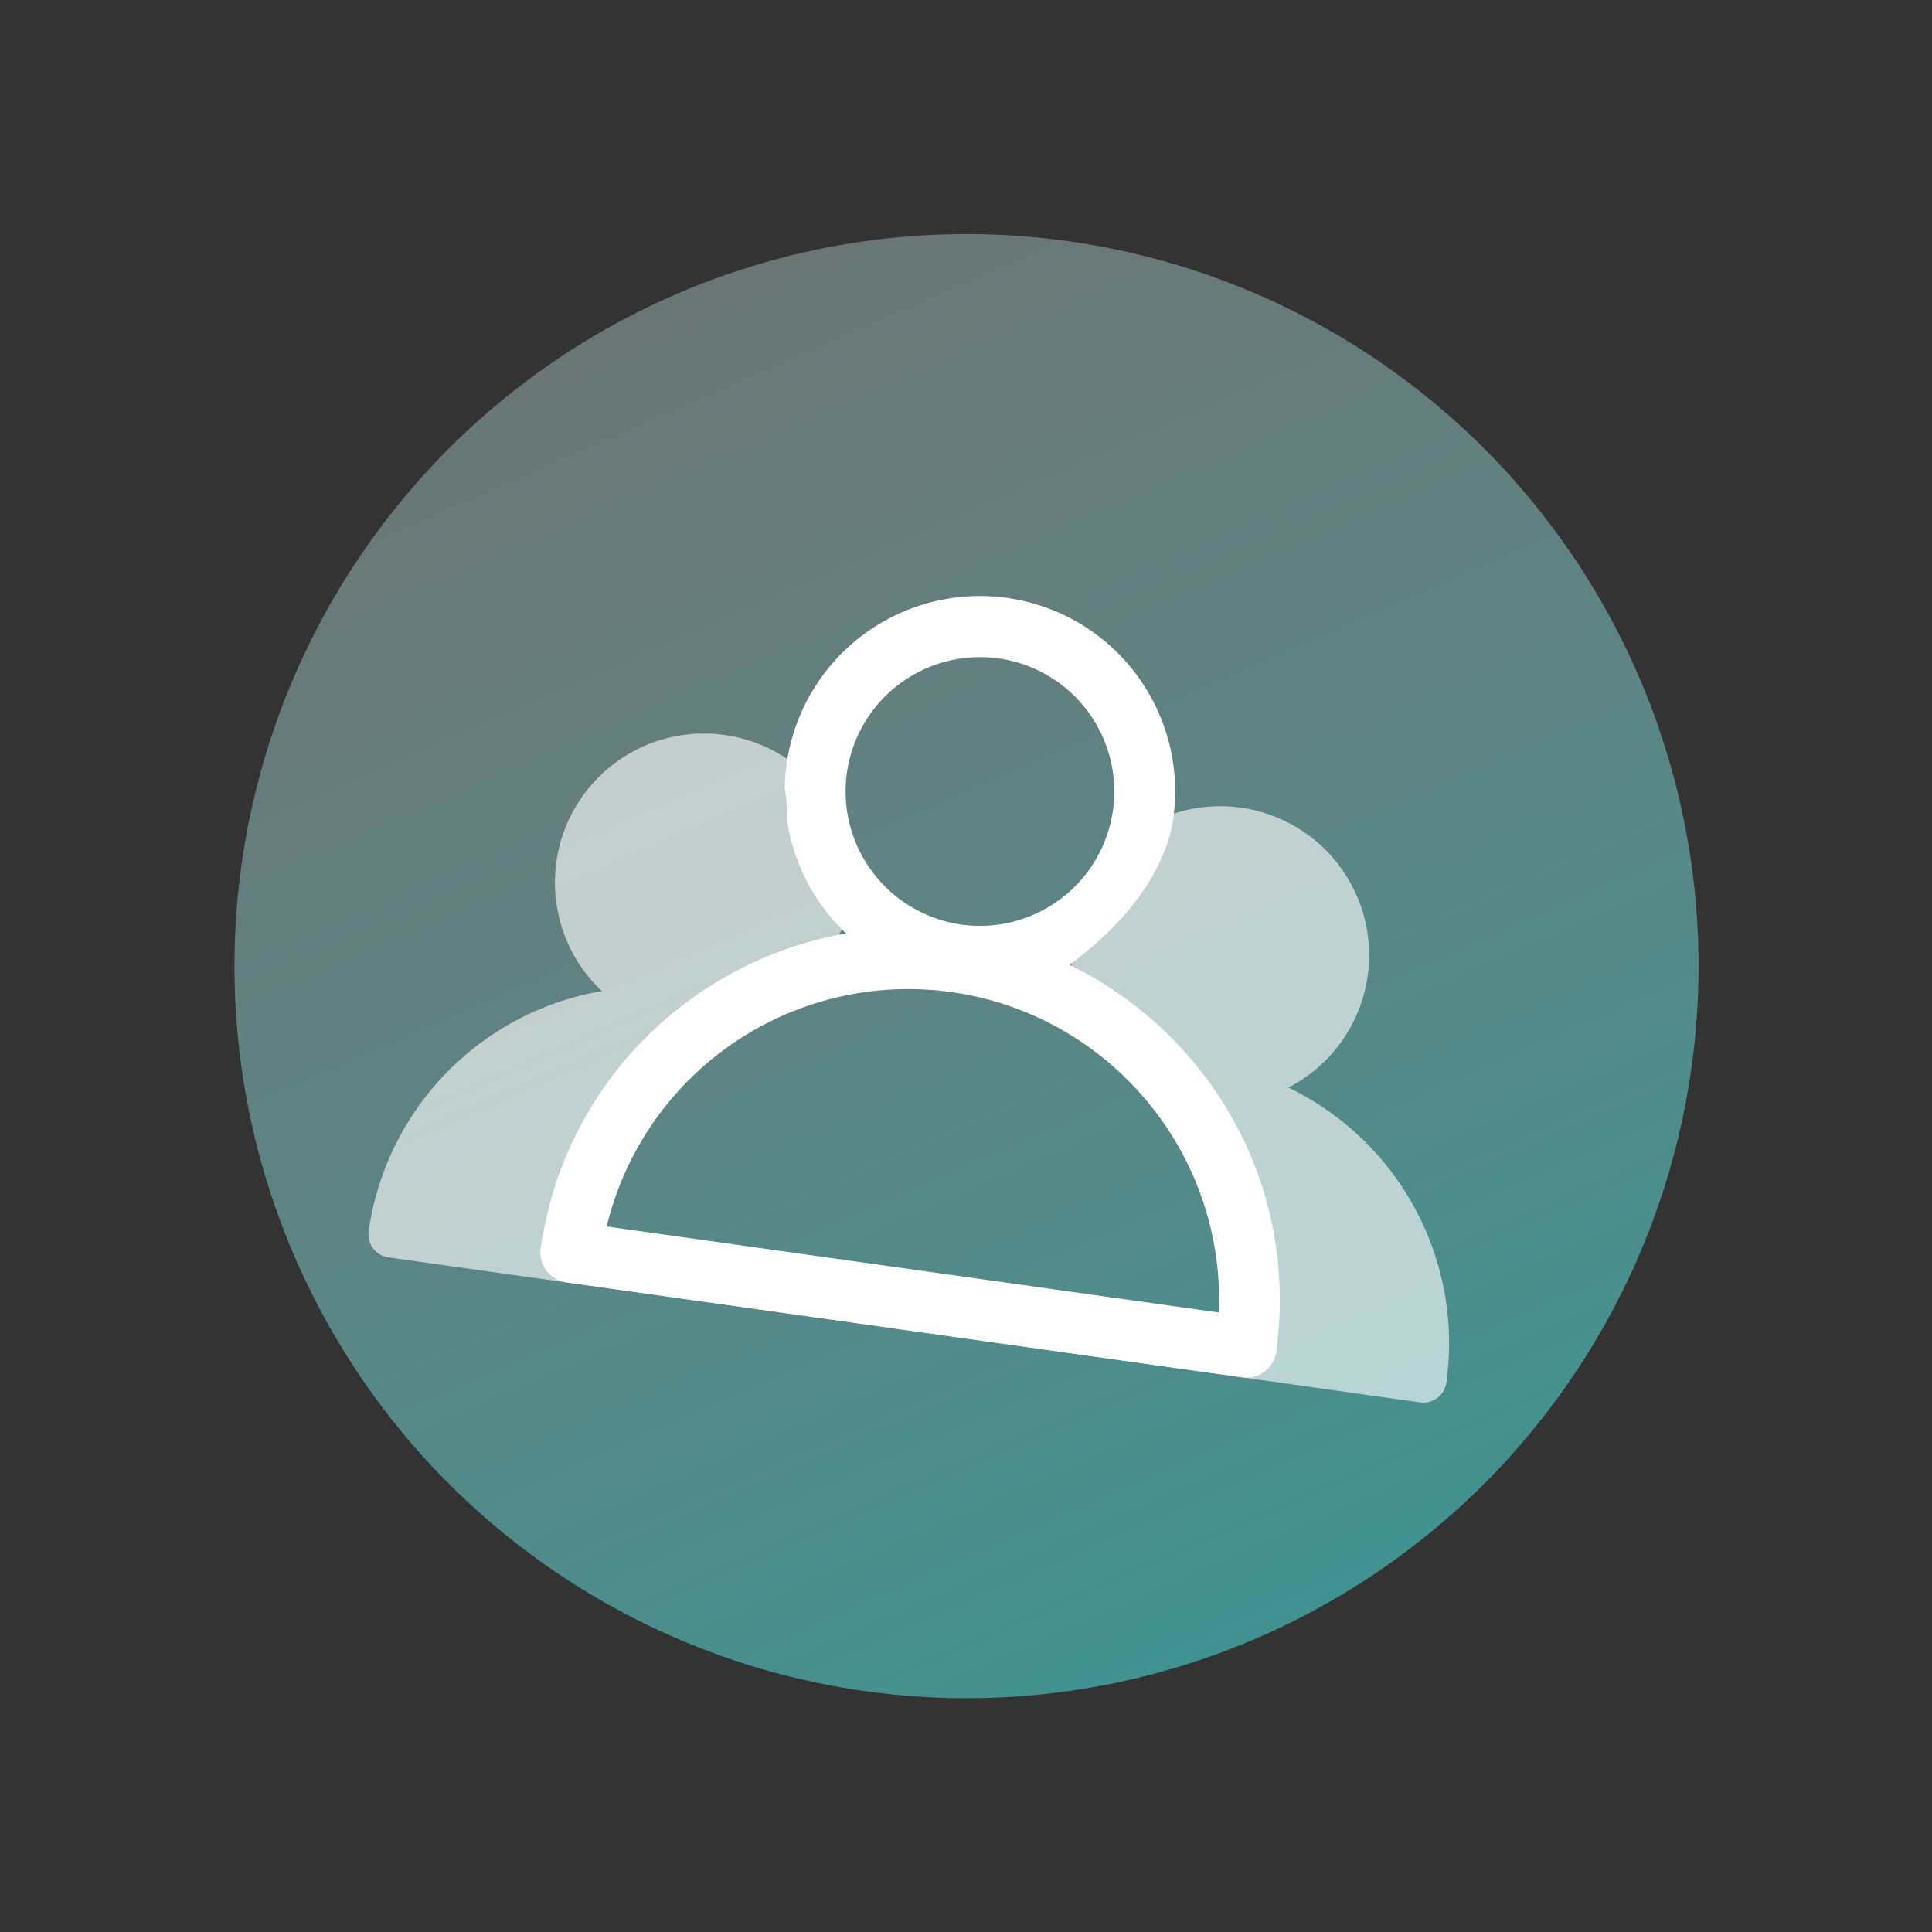 <svg xmlns="http://www.w3.org/2000/svg" xmlns:xlink="http://www.w3.org/1999/xlink" width="126.747" height="126.747" viewBox="0 0 126.747 126.747">
  <rect x="0" y="0" width="126.747" height="126.747" fill="#333333" stroke="none"/>
  <defs>
    <linearGradient id="linear-gradient" x1="0.5" x2="0.5" y2="1" gradientUnits="objectBoundingBox">
      <stop offset="0" stop-color="#d7f9f9" stop-opacity="0.635"/>
      <stop offset="1" stop-color="#4ce6e3"/>
    </linearGradient>
  </defs>
  <g id="icon_02" transform="translate(-1042 -161)">
    <circle id="타원_24" data-name="타원 24" cx="48" cy="48" r="48" transform="matrix(0.914, -0.407, 0.407, 0.914, 1042, 200.047)" opacity="0.53" fill="url(#linear-gradient)"/>
    <g id="그룹_20" data-name="그룹 20" transform="translate(1042.961 -1950.273) rotate(8)">
      <path id="패스_50" data-name="패스 50" d="M386.512,2149.75a9.771,9.771,0,1,0-14.367-12.374c0,.025,0,.049,0,.073a11.155,11.155,0,0,1-1.042,4.679,9.765,9.765,0,0,0,4.111,7.622c-.4.129,1.2.277.812.433a21.562,21.562,0,0,1,2.555,2.343c1.361-.39.8-.6,2.28-.6L388,2166c.021.386-5.667.717-5.667,1.108a1.762,1.762,0,0,1-1.762,1.762H347.482a1.762,1.762,0,0,1-1.762-1.762c0-.391-3.741-.722-3.72-1.108l4.675-14.076c1.629,0,1.2-.737,2.673-.27a21.653,21.653,0,0,1,2.5-2.335c-.5-.21-1.006-.4-1.526-.569,2.5-1.774,6.133-3.682,6.133-6.97a9.972,9.972,0,0,0-.074-1.152,11.111,11.111,0,0,1-.393-1.824,9.776,9.776,0,1,0-14.96,10.946,18.634,18.634,0,0,0-12.956,17.724A1.527,1.527,0,0,0,329.6,2169h34.152l.019,0,.019,0h34.153a1.527,1.527,0,0,0,1.526-1.526A18.634,18.634,0,0,0,386.512,2149.75Z" fill="#fff" opacity="0.619"/>
      <path id="패스_51" data-name="패스 51" d="M388.091,2165.682a24.252,24.252,0,0,0-6.47-15.234,24.666,24.666,0,0,0-10.452-6.671c4.831-4.777,5.416-8.693,5.416-10.591,0-.028,0-.055-.005-.083l-.007.017a12.809,12.809,0,1,0-25.522,1.751,11,11,0,0,1,.445,2.071,12.872,12.872,0,0,0,4.875,6.835,24.293,24.293,0,0,0-7.749,4.165,24.544,24.544,0,0,0-2.838,2.65,24.25,24.25,0,0,0-6.335,15.09c-.023.438-.054.874-.054,1.318a2,2,0,0,0,2,2h44.75a2,2,0,0,0,2-2C388.145,2166.556,388.115,2166.12,388.091,2165.682Zm-33.135-32.349a8.814,8.814,0,1,1,8.814,8.814A8.824,8.824,0,0,1,354.956,2133.333ZM369.012,2165h-25.52a20.352,20.352,0,0,1,31.281-15.13,20.548,20.548,0,0,1,2.906,2.268A20.329,20.329,0,0,1,384.048,2165Z" fill="#fff"/>
    </g>
  </g>
</svg>
